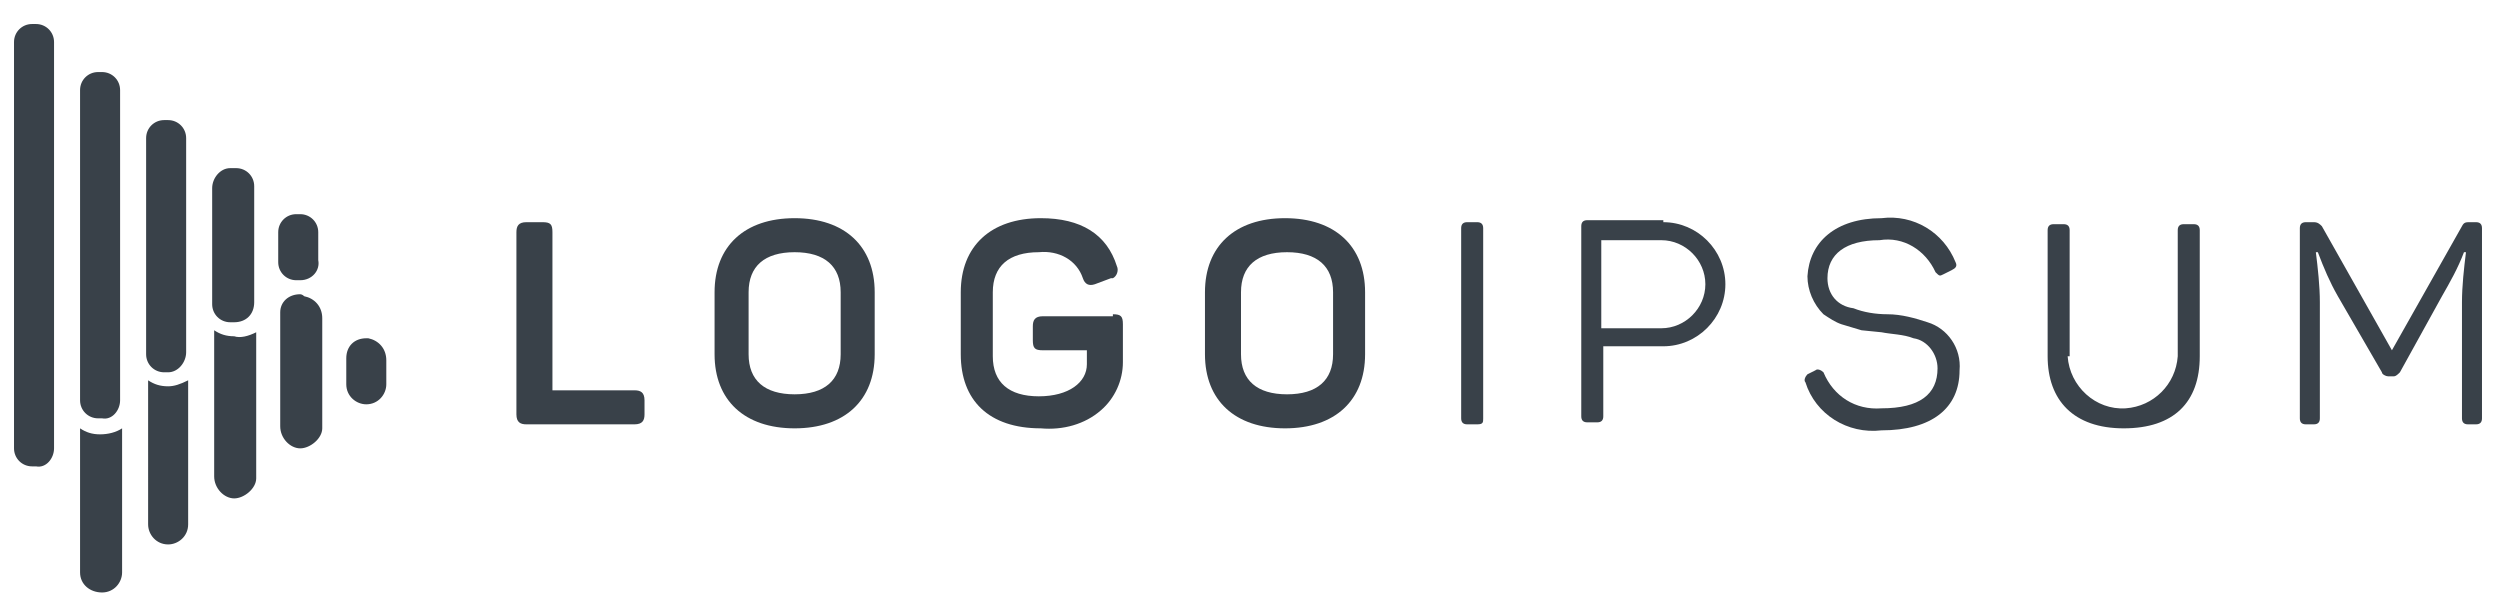 <?xml version="1.0" encoding="utf-8"?>
<!-- Generator: Adobe Illustrator 23.0.4, SVG Export Plug-In . SVG Version: 6.00 Build 0)  -->
<svg version="1.1" id="logoipsum" xmlns="http://www.w3.org/2000/svg" xmlns:xlink="http://www.w3.org/1999/xlink" x="0px" y="0px"
	 viewBox="0 0 124.9 30.3" style="enable-background:new 0 0 124.9 30.3;" xml:space="preserve">
<style type="text/css">
	.st0{fill:#394149;}
</style>
<title>logoipsum-2</title>
<path class="st0" d="M27.1,11.1c0.4,0,0.5,0.1,0.5,0.5v7.9h4.1c0.3,0,0.5,0.1,0.5,0.5v0.7c0,0.3-0.1,0.5-0.5,0.5h-5.4
	c-0.3,0-0.5-0.1-0.5-0.5v-9.1c0-0.3,0.1-0.5,0.5-0.5L27.1,11.1z"/>
<path class="st0" d="M35.7,14.6c0-2.3,1.5-3.7,4-3.7c2.5,0,4,1.4,4,3.7v3.1c0,2.3-1.5,3.7-4,3.7s-4-1.4-4-3.7L35.7,14.6z M42,14.6
	c0-1.3-0.8-2-2.3-2s-2.3,0.7-2.3,2v3.1c0,1.3,0.8,2,2.3,2s2.3-0.7,2.3-2V14.6z"/>
<path class="st0" d="M55.6,15.7c0.4,0,0.5,0.1,0.5,0.5v1.9c0,0.9-0.4,1.8-1.1,2.4c-0.8,0.7-1.9,1-3,0.9c-2.6,0-4-1.4-4-3.7v-3.1
	c0-2.3,1.5-3.7,4-3.7c2,0,3.3,0.8,3.8,2.4c0.1,0.2,0,0.5-0.2,0.6c0,0-0.1,0-0.1,0l-0.8,0.3c-0.3,0.1-0.5,0-0.6-0.3
	c-0.3-0.9-1.2-1.4-2.2-1.3c-1.5,0-2.3,0.7-2.3,2v3.2c0,1.3,0.8,2,2.3,2s2.4-0.7,2.4-1.6v-0.7h-2.2c-0.4,0-0.5-0.1-0.5-0.5v-0.7
	c0-0.3,0.1-0.5,0.5-0.5H55.6z"/>
<path class="st0" d="M60.2,14.6c0-2.3,1.5-3.7,4-3.7c2.5,0,4,1.4,4,3.7v3.1c0,2.3-1.5,3.7-4,3.7c-2.5,0-4-1.4-4-3.7V14.6z
	 M66.6,14.6c0-1.3-0.8-2-2.3-2c-1.5,0-2.3,0.7-2.3,2v3.1c0,1.3,0.8,2,2.3,2c1.5,0,2.3-0.7,2.3-2V14.6z"/>
<path class="st0" d="M73,11.4c0-0.2,0.1-0.3,0.3-0.3h0.5c0.2,0,0.3,0.1,0.3,0.3v9.5c0,0.2,0,0.3-0.3,0.3h-0.5
	c-0.2,0-0.3-0.1-0.3-0.3V11.4z"/>
<path class="st0" d="M83.1,11.1c1.7,0,3.1,1.4,3.1,3.1c0,1.7-1.4,3.1-3.1,3.1c0,0,0,0,0,0h-3v3.5c0,0.2-0.1,0.3-0.3,0.3h-0.5
	c-0.2,0-0.3-0.1-0.3-0.3v-9.5c0-0.2,0.1-0.3,0.3-0.3H83.1z M83,16.4c1.2,0,2.2-1,2.2-2.2s-1-2.2-2.2-2.2h-3v4.4H83z"/>
<path class="st0" d="M94,10.9c1.6-0.2,3.1,0.7,3.7,2.2c0.1,0.2,0,0.3-0.2,0.4l-0.4,0.2c-0.2,0.1-0.2,0.1-0.4-0.1
	c-0.5-1.1-1.6-1.8-2.8-1.6c-1.7,0-2.6,0.7-2.6,1.9c0,0.8,0.5,1.4,1.3,1.5c0.5,0.2,1.1,0.3,1.7,0.3c0.7,0,1.4,0.2,2,0.4
	c1,0.3,1.7,1.3,1.6,2.4c0,1.9-1.4,3-3.9,3c-1.7,0.2-3.3-0.8-3.8-2.4c-0.1-0.1,0-0.3,0.1-0.4c0,0,0,0,0,0l0.4-0.2
	c0.1-0.1,0.3,0,0.4,0.1c0,0,0,0,0,0c0.5,1.2,1.6,1.9,2.9,1.8c1.9,0,2.8-0.7,2.8-2c0-0.7-0.5-1.4-1.2-1.5c-0.5-0.2-1.1-0.2-1.6-0.3
	L93,16.5c-0.3-0.1-0.7-0.2-1-0.3c-0.3-0.1-0.6-0.3-0.9-0.5c-0.5-0.5-0.8-1.2-0.8-1.9C90.4,12.1,91.7,10.9,94,10.9z"/>
<path class="st0" d="M103.3,17.8c0.1,1.5,1.4,2.7,2.9,2.6c1.4-0.1,2.5-1.2,2.6-2.6v-6.3c0-0.2,0.1-0.3,0.3-0.3h0.5
	c0.2,0,0.3,0.1,0.3,0.3v6.3c0,2.3-1.3,3.6-3.8,3.6s-3.8-1.4-3.8-3.6v-6.3c0-0.2,0.1-0.3,0.3-0.3h0.5c0.2,0,0.3,0.1,0.3,0.3V17.8z"/>
<path class="st0" d="M123.7,11.1c0.2,0,0.3,0.1,0.3,0.3v9.5c0,0.2-0.1,0.3-0.3,0.3h-0.4c-0.2,0-0.3-0.1-0.3-0.3v-5.8
	c0-0.8,0.1-1.7,0.2-2.5h-0.1c-0.3,0.8-0.7,1.5-1.1,2.2l-2.1,3.8c-0.1,0.1-0.2,0.2-0.3,0.2h-0.3c-0.1,0-0.3-0.1-0.3-0.2l-2.2-3.8
	c-0.4-0.7-0.7-1.4-1-2.2h-0.1c0.1,0.8,0.2,1.7,0.2,2.5v5.8c0,0.2-0.1,0.3-0.3,0.3h-0.4c-0.2,0-0.3-0.1-0.3-0.3v-9.5
	c0-0.2,0.1-0.3,0.3-0.3h0.4c0.2,0,0.3,0.1,0.4,0.2l3.5,6.2l3.5-6.2c0.1-0.2,0.2-0.2,0.4-0.2L123.7,11.1z"/>
<path class="st0" d="M9.4,19v7.2c0,0.6-0.5,1-1,1c-0.6,0-1-0.5-1-1V19c0.3,0.2,0.6,0.3,1,0.3C8.7,19.3,9,19.2,9.4,19z M18.3,16.9
	c-0.6,0-1,0.4-1,1v1.3c0,0.6,0.5,1,1,1c0.6,0,1-0.5,1-1v-1.2c0-0.6-0.4-1-0.9-1.1C18.4,16.9,18.3,16.9,18.3,16.9z M5,21.7
	c-0.4,0-0.7-0.1-1-0.3v7.2c0,0.6,0.5,1,1.1,1c0.6,0,1-0.5,1-1l0,0v-7.2C5.8,21.6,5.4,21.7,5,21.7z M15,14.7c-0.6,0-1,0.4-1,0.9
	c0,0,0,0,0,0.1v5.6c0,0.6,0.5,1.1,1,1.1s1.1-0.5,1.1-1c0,0,0,0,0,0v-5.5c0-0.6-0.4-1-0.9-1.1C15.1,14.7,15,14.7,15,14.7L15,14.7z
	 M11.7,16.8c-0.4,0-0.7-0.1-1-0.3v7.3c0,0.6,0.5,1.1,1,1.1s1.1-0.5,1.1-1c0,0,0,0,0,0v-7.3C12.4,16.8,12,16.9,11.7,16.8L11.7,16.8z
	 M2.7,22.4V2.1c0-0.5-0.4-0.9-0.9-0.9H1.6c-0.5,0-0.9,0.4-0.9,0.9v20.3c0,0.5,0.4,0.9,0.9,0.9h0.2C2.3,23.4,2.7,22.9,2.7,22.4z
	 M5.1,20.9H4.9c-0.5,0-0.9-0.4-0.9-0.9V4.5C4,4,4.4,3.6,4.9,3.6h0.2C5.6,3.6,6,4,6,4.5V20C6,20.5,5.6,21,5.1,20.9L5.1,20.9z
	 M8.4,18.6H8.2c-0.5,0-0.9-0.4-0.9-0.9l0,0V6.9C7.3,6.4,7.7,6,8.2,6c0,0,0,0,0,0h0.2c0.5,0,0.9,0.4,0.9,0.9v10.7
	C9.3,18.1,8.9,18.6,8.4,18.6L8.4,18.6z M11.7,16.1h-0.2c-0.5,0-0.9-0.4-0.9-0.9V9.4c0-0.5,0.4-1,0.9-1c0,0,0,0,0.1,0h0.2
	c0.5,0,0.9,0.4,0.9,0.9v5.8C12.7,15.7,12.3,16.1,11.7,16.1C11.7,16.1,11.7,16.1,11.7,16.1L11.7,16.1z M15,14h-0.2
	c-0.5,0-0.9-0.4-0.9-0.9v-1.5c0-0.5,0.4-0.9,0.9-0.9H15c0.5,0,0.9,0.4,0.9,0.9V13C16,13.5,15.6,14,15,14L15,14z"/>
</svg>
